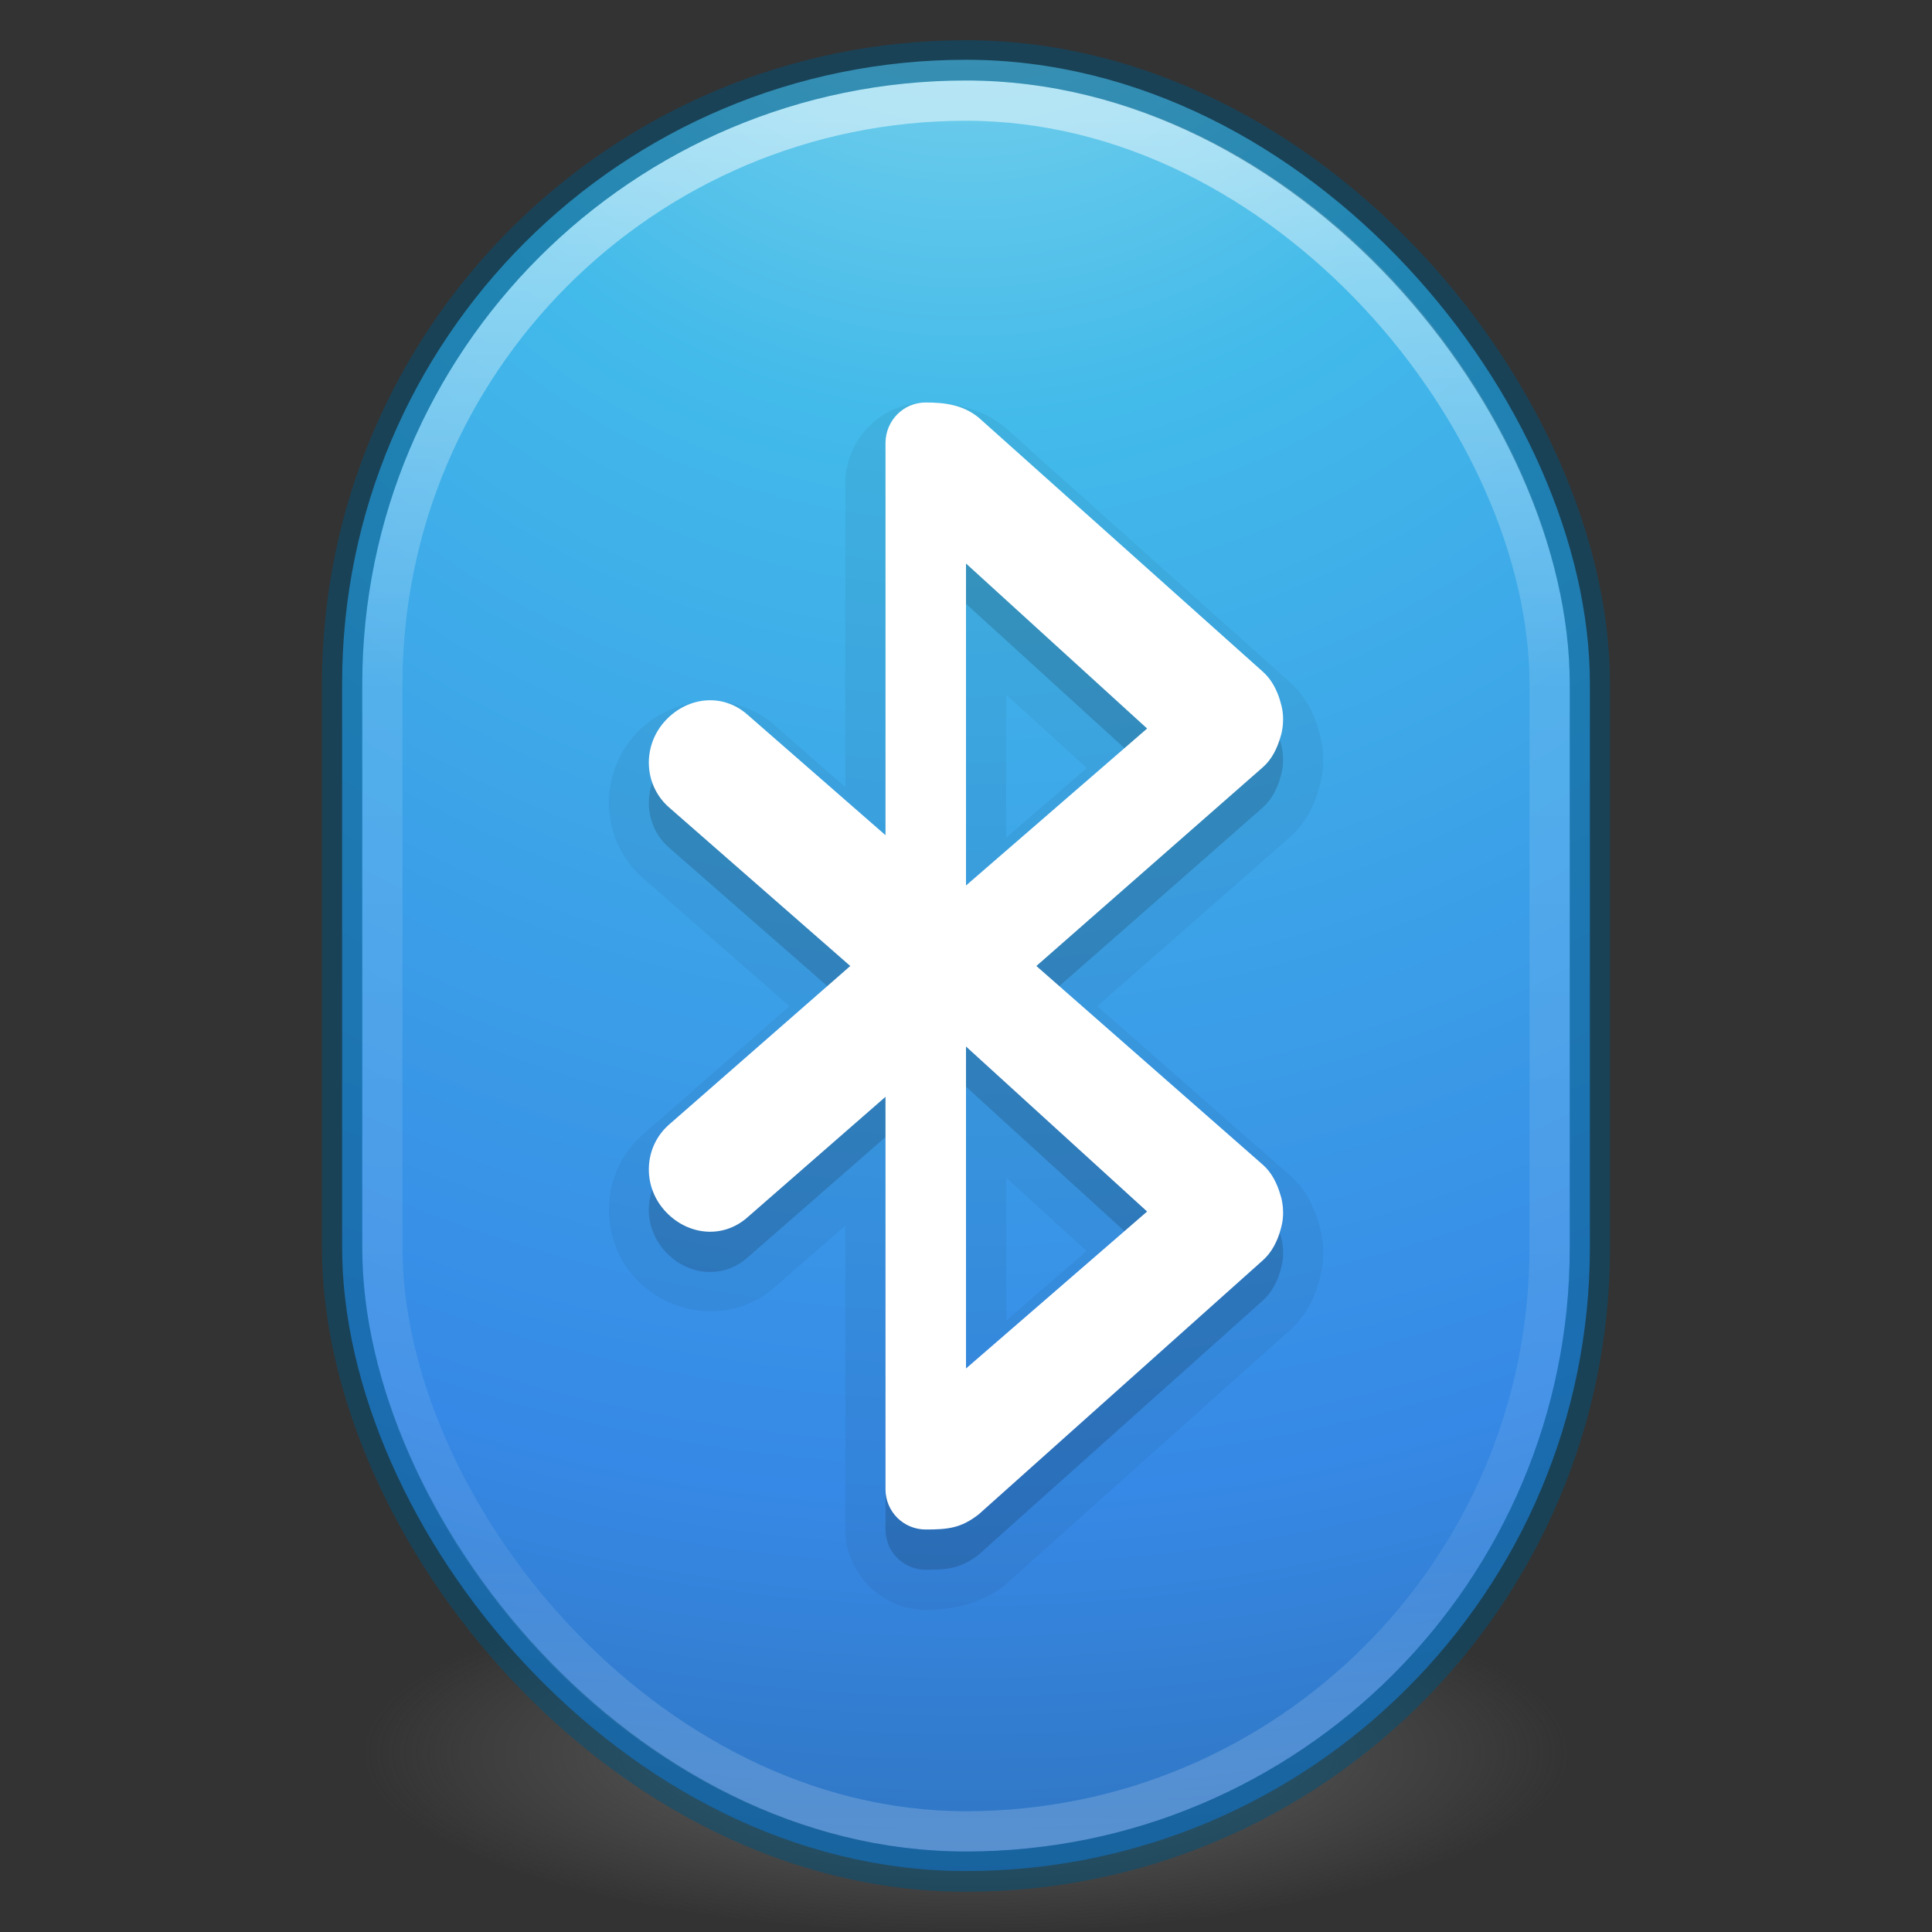 <?xml version="1.0" encoding="UTF-8" standalone="no"?>
<svg
   xmlns:dc="http://purl.org/dc/elements/1.1/"
   xmlns:cc="http://creativecommons.org/ns#"
   xmlns:rdf="http://www.w3.org/1999/02/22-rdf-syntax-ns#"
   xmlns:svg="http://www.w3.org/2000/svg"
   xmlns="http://www.w3.org/2000/svg"
   xmlns:xlink="http://www.w3.org/1999/xlink"
   id="svg4224"
   height="48"
   width="48"
   version="1.1">
  <rect width="100%" height="100%" fill="#333333" stroke="none"/>
  <defs
     id="defs4226">
    <linearGradient
       gradientTransform="matrix(1.092,0,0,1.167,-54.137,-5.702)"
       gradientUnits="userSpaceOnUse"
       xlink:href="#linearGradient4010"
       id="linearGradient3865-5"
       y2="44.341"
       x2="71.204"
       y1="7.498"
       x1="71.204" />
    <linearGradient
       id="linearGradient4010">
      <stop
         offset="0"
         style="stop-color:#ffffff;stop-opacity:1"
         id="stop4012" />
      <stop
         offset="0.327"
         style="stop-color:#ffffff;stop-opacity:0.235"
         id="stop4014" />
      <stop
         offset="0.83"
         style="stop-color:#ffffff;stop-opacity:0.157"
         id="stop4016" />
      <stop
         offset="1"
         style="stop-color:#ffffff;stop-opacity:0.392"
         id="stop4018" />
    </linearGradient>
    <linearGradient
       id="linearGradient2867-449-88-871-390-598-476-591-434-148-57-177-3-8-3">
      <stop
         offset="0"
         style="stop-color:#90dbec;stop-opacity:1"
         id="stop3750-8-9-1" />
      <stop
         offset="0.262"
         style="stop-color:#42baea;stop-opacity:1"
         id="stop3752-3-2-8" />
      <stop
         offset="0.705"
         style="stop-color:#3689e6;stop-opacity:1"
         id="stop3754-7-2-1" />
      <stop
         offset="1"
         style="stop-color:#2b63a0;stop-opacity:1"
         id="stop3756-9-3-3" />
    </linearGradient>
    <linearGradient
       id="linearGradient3820-7-2-1">
      <stop
         id="stop3822-2-6-3"
         style="stop-color:#3d3d3d;stop-opacity:1"
         offset="0" />
      <stop
         id="stop3864-8-7-7"
         style="stop-color:#686868;stop-opacity:0.498"
         offset="0.5" />
      <stop
         id="stop3824-1-2-5"
         style="stop-color:#686868;stop-opacity:0"
         offset="1" />
    </linearGradient>
    <radialGradient
       cx="2.961"
       cy="8.45"
       r="20"
       fx="2.961"
       fy="8.45"
       id="radialGradient3015"
       xlink:href="#linearGradient2867-449-88-871-390-598-476-591-434-148-57-177-3-8-3"
       gradientUnits="userSpaceOnUse"
       gradientTransform="matrix(0,3.02,-3.001,-8.2187749e-8,49.362,-14.283)" />
    <radialGradient
       cx="99.157"
       cy="186.171"
       r="62.769"
       fx="99.157"
       fy="186.171"
       id="radialGradient3018"
       xlink:href="#linearGradient3820-7-2-1"
       gradientUnits="userSpaceOnUse"
       gradientTransform="matrix(0.239,0,0,0.072,0.304,30.153)" />
  </defs>
  <path
     style="fill:url(#radialGradient3018);fill-opacity:1;stroke:none"
     id="path3818-0-5"
     d="m 39,43.499 a 15,4.5 0 1 1 -30,0 15,4.5 0 1 1 30,0 z" />
  <rect
     width="31"
     height="45"
     rx="15.5"
     ry="15.5"
     x="8.5"
     y="1.485"
     id="rect3363"
     style="color:#000000;clip-rule:nonzero;display:inline;overflow:visible;visibility:visible;opacity:1;isolation:auto;mix-blend-mode:normal;color-interpolation:sRGB;color-interpolation-filters:linearRGB;solid-color:#000000;solid-opacity:1;fill:url(#radialGradient3015);fill-opacity:1;fill-rule:nonzero;stroke:none;stroke-width:1;stroke-linecap:butt;stroke-linejoin:miter;stroke-miterlimit:4;stroke-dasharray:none;stroke-dashoffset:0;stroke-opacity:1;marker:none;color-rendering:auto;image-rendering:auto;shape-rendering:auto;text-rendering:auto;enable-background:accumulate" />
  <rect
     width="29"
     height="43"
     rx="14.5"
     ry="14.5"
     x="9.5"
     y="2.5"
     id="rect3365"
     style="color:#000000;display:inline;overflow:visible;visibility:visible;opacity:0.5;fill:none;stroke:url(#linearGradient3865-5);stroke-width:1;stroke-linecap:round;stroke-linejoin:round;stroke-miterlimit:4;stroke-dasharray:none;stroke-dashoffset:0;stroke-opacity:1;marker:none;enable-background:accumulate" />
  <rect
     width="31"
     height="45"
     rx="15.5"
     ry="15.5"
     x="8.5"
     y="1.5"
     id="rect3363-4"
     style="color:#000000;clip-rule:nonzero;display:inline;overflow:visible;visibility:visible;opacity:0.5;isolation:auto;mix-blend-mode:normal;color-interpolation:sRGB;color-interpolation-filters:linearRGB;solid-color:#000000;solid-opacity:1;fill:#000000;fill-opacity:0;fill-rule:nonzero;stroke:#00537d;stroke-width:1;stroke-linecap:round;stroke-linejoin:round;stroke-miterlimit:4;stroke-dasharray:none;stroke-dashoffset:0;stroke-opacity:1;marker:none;color-rendering:auto;image-rendering:auto;shape-rendering:auto;text-rendering:auto;enable-background:accumulate" />
  <path
     d="m 23,10.002 c -1.09,0 -1.986,0.911 -1.998,1.986 a 0.998,0.998 0 0 0 0,0.012 l 0,7.553 -1.781,-1.555 c -1.03,-0.9 -2.61,-0.702 -3.473,0.285 -0.894,1.023 -0.817,2.621 0.221,3.529 L 19.611,25 15.969,28.188 c -1.038,0.908 -1.115,2.506 -0.221,3.529 0.862,0.987 2.443,1.185 3.473,0.285 l 1.781,-1.555 0,7.553 c 0,1.089 0.909,1.998 1.998,1.998 0.609,0 1.33,-0.127 1.92,-0.58 a 0.998,0.998 0 0 0 0.057,-0.047 l 7.062,-6.314 c 0.42,-0.374 0.623,-0.825 0.734,-1.227 a 0.998,0.998 0 0 0 0,-0.002 c 0.032,-0.114 0.08,-0.286 0.094,-0.516 0.011,-0.146 0.009,-0.277 0.002,-0.383 a 0.998,0.998 0 0 0 -0.004,-0.041 c -0.012,-0.111 -0.037,-0.287 -0.1,-0.486 -0.11,-0.381 -0.302,-0.837 -0.732,-1.215 l -0.002,-0.002 L 27.262,25 32.031,20.814 c 0.432,-0.377 0.624,-0.833 0.734,-1.215 0.063,-0.2 0.087,-0.377 0.1,-0.492 a 0.998,0.998 0 0 0 0.004,-0.037 c 0.008,-0.107 0.01,-0.239 -0.002,-0.387 -0.014,-0.225 -0.062,-0.395 -0.094,-0.512 a 0.998,0.998 0 0 0 0,-0.002 C 32.662,17.769 32.459,17.317 32.039,16.943 l -7.062,-6.314 a 0.998,0.998 0 0 0 -0.037,-0.031 C 24.291,10.074 23.532,10.002 23,10.002 Z m 1.998,7.258 2,1.82 -2,1.734 0,-3.555 z m 0,12 2,1.82 -2,1.734 0,-3.555 z"
     id="path4254"
     style="color:#000000;clip-rule:nonzero;display:inline;overflow:visible;visibility:visible;opacity:0.05;isolation:auto;mix-blend-mode:normal;color-interpolation:sRGB;color-interpolation-filters:linearRGB;solid-color:#000000;solid-opacity:1;fill:#000000;fill-opacity:1;fill-rule:nonzero;stroke:none;stroke-width:1;stroke-linecap:butt;stroke-linejoin:miter;stroke-miterlimit:4;stroke-dasharray:none;stroke-dashoffset:0;stroke-opacity:1;marker:none;color-rendering:auto;image-rendering:auto;shape-rendering:auto;text-rendering:auto;enable-background:accumulate;filter-blend-mode:normal;filter-gaussianBlur-deviation:0" />
  <path
     id="path4167-5"
     d="m 23,11 c -0.554,0 -0.994,0.446 -1,1 l 0,9.75 -3.436,-3 C 17.939,18.203 17.047,18.314 16.5,18.939 c -0.547,0.626 -0.501,1.576 0.125,2.123 l 4.5,3.938 -4.5,3.938 c -0.626,0.547 -0.672,1.497 -0.125,2.123 0.547,0.626 1.439,0.736 2.064,0.189 L 22,28.25 22,38 c 0,0.554 0.446,1 1,1 0.565,0 0.875,-0.037 1.312,-0.373 L 31.375,32.312 c 0.225,-0.2 0.363,-0.481 0.438,-0.75 0.028,-0.103 0.055,-0.207 0.061,-0.312 0.008,-0.084 0.006,-0.166 0,-0.25 -0.012,-0.107 -0.025,-0.209 -0.061,-0.312 -0.077,-0.268 -0.211,-0.552 -0.438,-0.75 L 25.748,25 31.375,20.062 c 0.226,-0.198 0.361,-0.482 0.438,-0.75 0.035,-0.103 0.049,-0.205 0.061,-0.312 0.006,-0.084 0.008,-0.166 0,-0.25 -0.006,-0.106 -0.032,-0.21 -0.061,-0.312 -0.075,-0.269 -0.213,-0.55 -0.438,-0.75 L 24.312,11.373 C 23.914,11.051 23.458,11 23,11 Z m 1,4 4.5,4.1 L 24,23 24,15 Z m 0,12 4.5,4.1 L 24,35 24,27 Z"
     style="color:#000000;clip-rule:nonzero;display:inline;overflow:visible;visibility:visible;opacity:0.15;isolation:auto;mix-blend-mode:normal;color-interpolation:sRGB;color-interpolation-filters:linearRGB;solid-color:#000000;solid-opacity:1;fill:#000000;fill-opacity:1;fill-rule:nonzero;stroke:none;stroke-width:1;stroke-linecap:butt;stroke-linejoin:miter;stroke-miterlimit:4;stroke-dasharray:none;stroke-dashoffset:0;stroke-opacity:1;marker:none;color-rendering:auto;image-rendering:auto;shape-rendering:auto;text-rendering:auto;enable-background:accumulate;filter-blend-mode:normal;filter-gaussianBlur-deviation:0" />
  <path
     id="path4167"
     d="M 23 10 C 22.446 10 22.006 10.446 22 11 L 22 20.75 L 18.564 17.75 C 17.939 17.203 17.047 17.314 16.5 17.939 C 15.953 18.565 15.999 19.516 16.625 20.062 L 21.125 24 L 16.625 27.938 C 15.999 28.484 15.953 29.435 16.5 30.061 C 17.047 30.686 17.939 30.797 18.564 30.25 L 22 27.25 L 22 37 C 22 37.554 22.446 38 23 38 C 23.565 38 23.875 37.963 24.312 37.627 L 31.375 31.312 C 31.6 31.113 31.738 30.831 31.812 30.562 C 31.841 30.46 31.867 30.356 31.873 30.25 C 31.881 30.166 31.879 30.084 31.873 30 C 31.861 29.893 31.848 29.791 31.812 29.688 C 31.735 29.42 31.601 29.135 31.375 28.938 L 25.748 24 L 31.375 19.062 C 31.601 18.865 31.736 18.58 31.812 18.312 C 31.848 18.209 31.861 18.107 31.873 18 C 31.879 17.916 31.881 17.834 31.873 17.75 C 31.867 17.644 31.841 17.54 31.812 17.438 C 31.738 17.169 31.6 16.887 31.375 16.688 L 24.312 10.373 C 23.914 10.051 23.458 10 23 10 z M 24 14 L 28.5 18.1 L 24 22 L 24 14 z M 24 26 L 28.5 30.1 L 24 34 L 24 26 z "
     style="color:#000000;clip-rule:nonzero;display:inline;overflow:visible;visibility:visible;opacity:1;isolation:auto;mix-blend-mode:normal;color-interpolation:sRGB;color-interpolation-filters:linearRGB;solid-color:#000000;solid-opacity:1;fill:#ffffff;fill-opacity:1;fill-rule:nonzero;stroke:none;stroke-width:1;stroke-linecap:butt;stroke-linejoin:miter;stroke-miterlimit:4;stroke-dasharray:none;stroke-dashoffset:0;stroke-opacity:1;marker:none;color-rendering:auto;image-rendering:auto;shape-rendering:auto;text-rendering:auto;enable-background:accumulate;filter-blend-mode:normal;filter-gaussianBlur-deviation:0" />
</svg>
